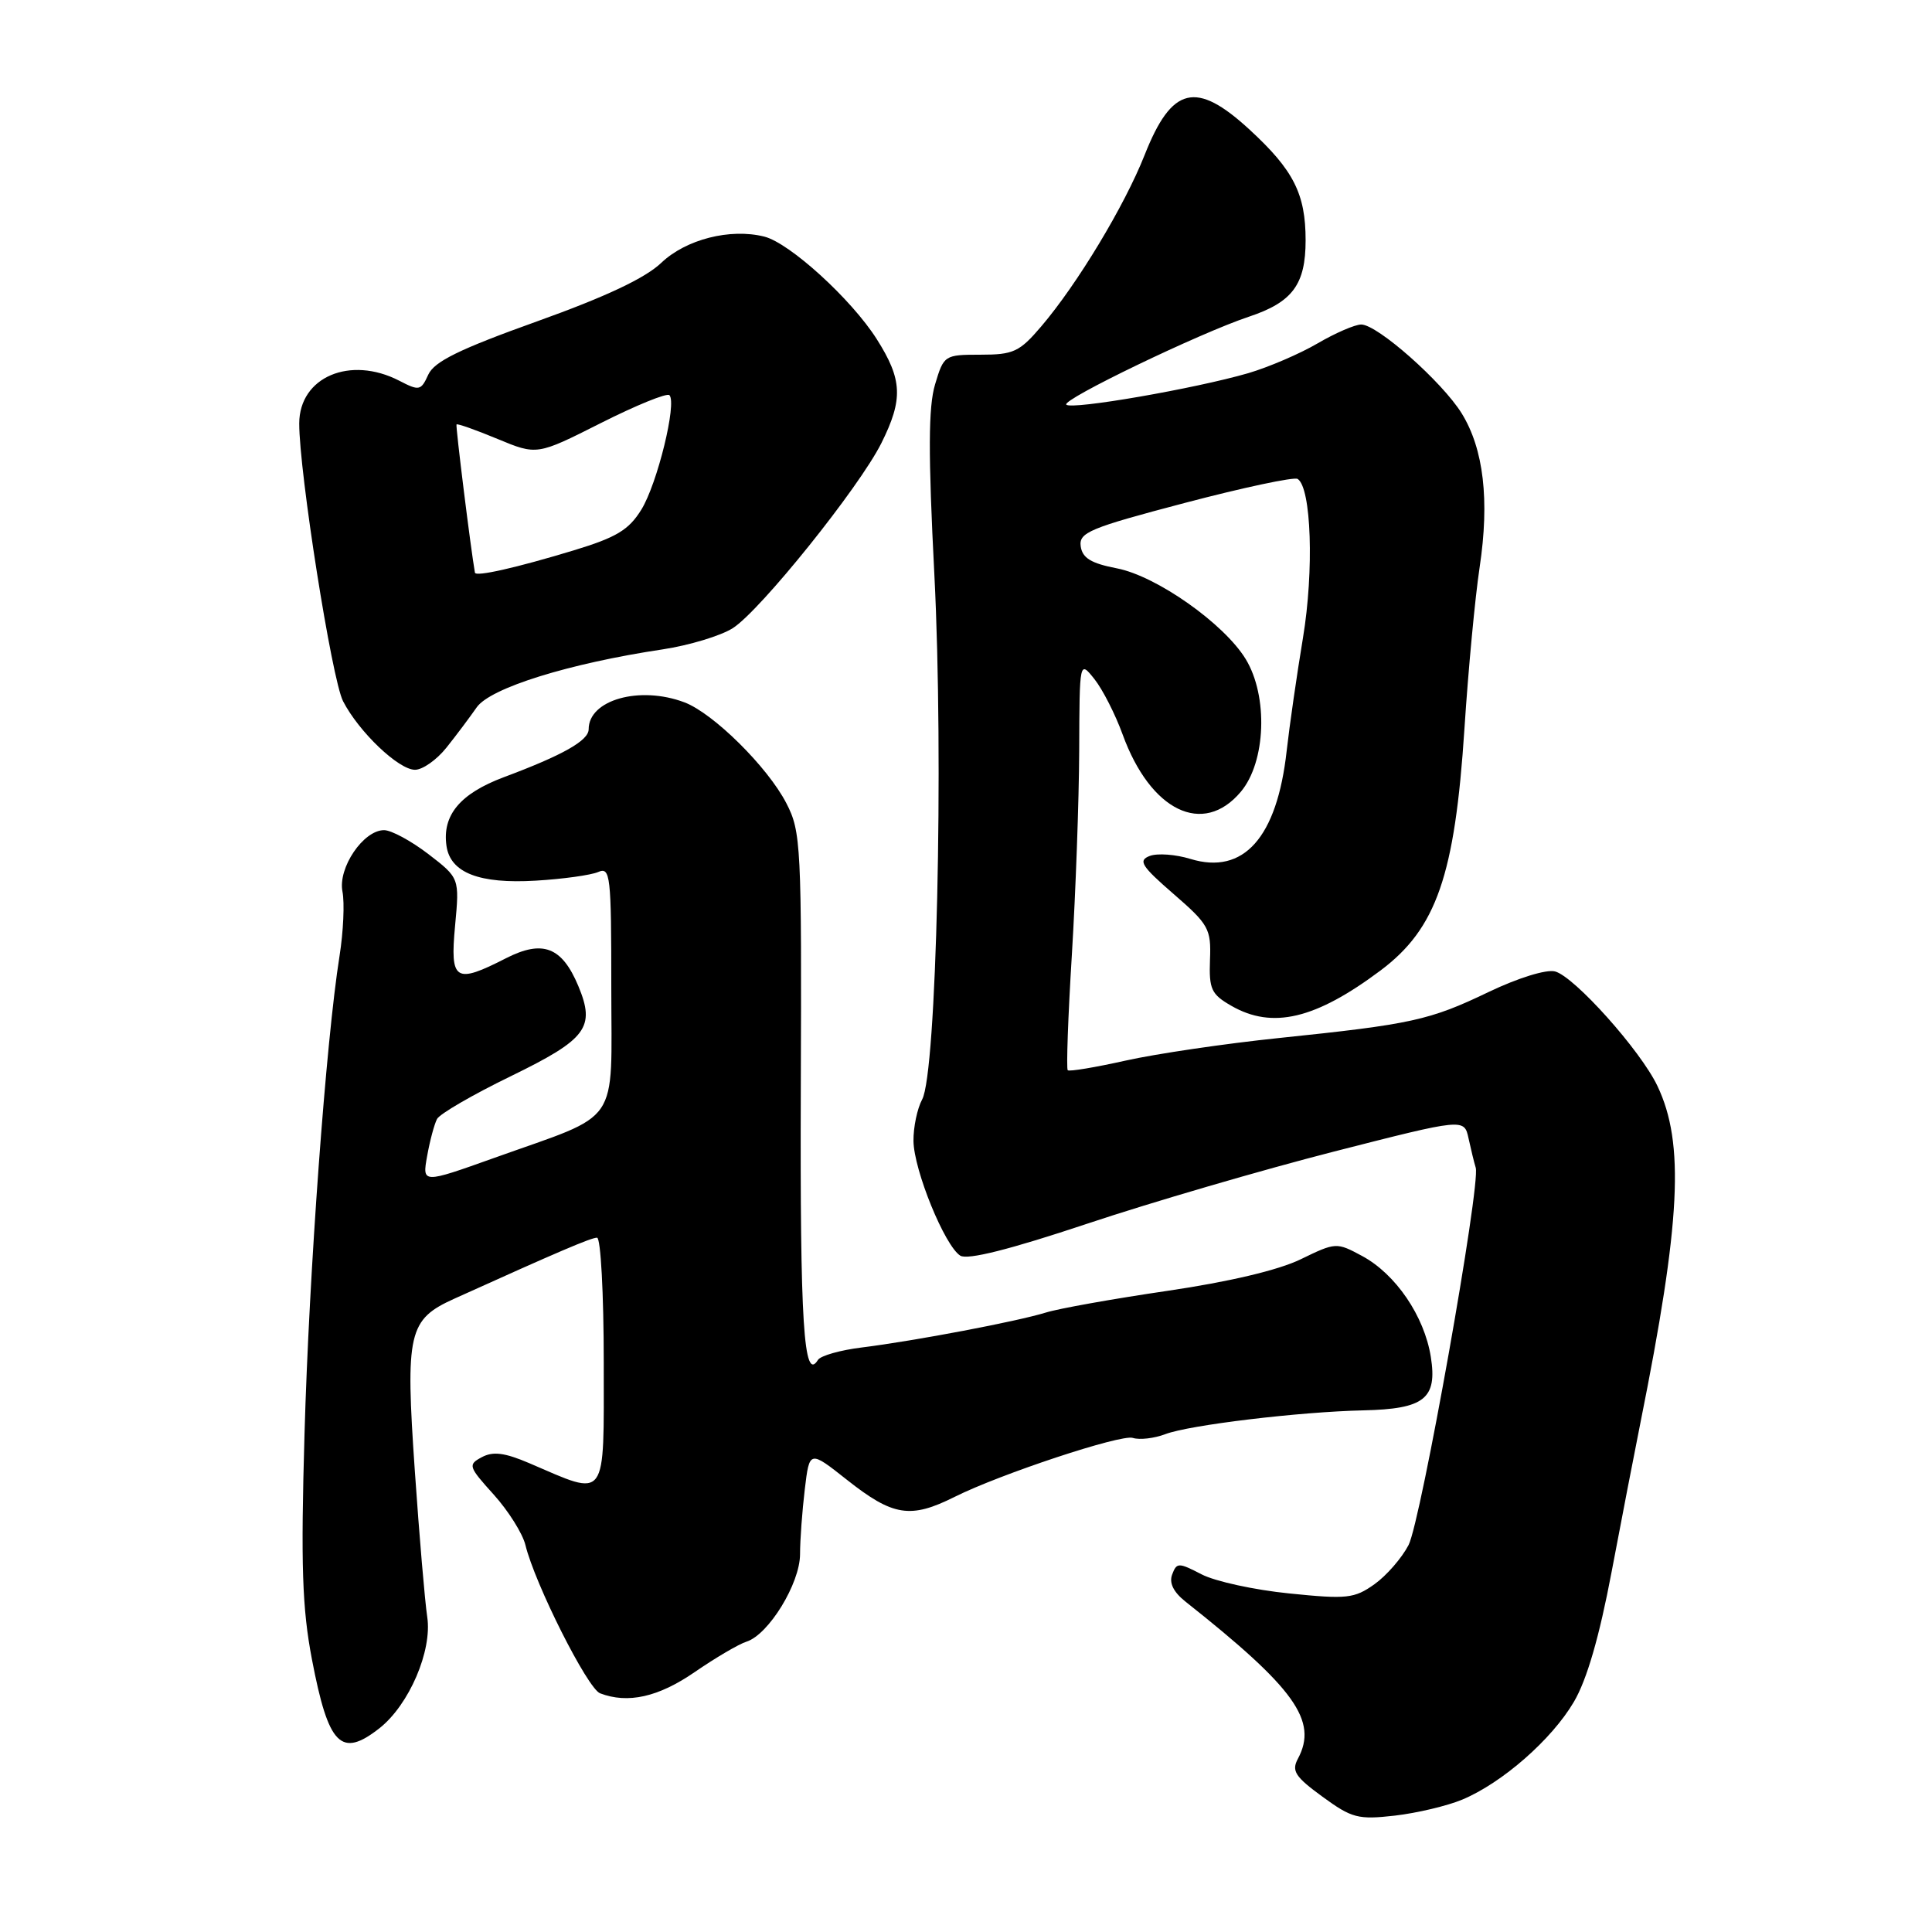 <?xml version="1.0" encoding="UTF-8" standalone="no"?>
<!DOCTYPE svg PUBLIC "-//W3C//DTD SVG 1.1//EN" "http://www.w3.org/Graphics/SVG/1.1/DTD/svg11.dtd" >
<svg xmlns="http://www.w3.org/2000/svg" xmlns:xlink="http://www.w3.org/1999/xlink" version="1.1" viewBox="0 0 256 256">
 <g >
 <path fill="currentColor"
d=" M 193.75 238.46 C 199.05 236.25 205.63 230.48 208.55 225.50 C 210.27 222.58 211.92 216.88 213.54 208.31 C 214.87 201.27 216.60 192.35 217.37 188.50 C 222.71 161.86 223.24 151.51 219.62 143.90 C 217.39 139.20 208.62 129.40 206.05 128.72 C 204.89 128.42 201.15 129.58 197.26 131.44 C 189.43 135.20 187.06 135.72 169.50 137.54 C 162.35 138.28 153.20 139.63 149.17 140.53 C 145.14 141.43 141.68 142.01 141.48 141.81 C 141.28 141.61 141.52 134.71 142.03 126.47 C 142.53 118.24 142.97 106.10 143.00 99.50 C 143.04 87.50 143.04 87.50 145.03 90.00 C 146.12 91.38 147.79 94.67 148.75 97.31 C 152.44 107.47 159.41 110.86 164.41 104.92 C 167.74 100.97 168.06 92.25 165.06 87.33 C 162.19 82.63 153.25 76.33 148.00 75.31 C 144.58 74.65 143.43 73.95 143.20 72.40 C 142.94 70.56 144.34 69.97 156.99 66.64 C 164.74 64.60 171.47 63.17 171.94 63.46 C 173.76 64.59 174.13 75.61 172.65 84.52 C 171.83 89.46 170.86 96.20 170.49 99.50 C 169.21 111.00 164.78 115.97 157.73 113.81 C 155.78 113.21 153.35 113.03 152.34 113.42 C 150.78 114.02 151.23 114.75 155.51 118.46 C 160.17 122.50 160.49 123.08 160.33 127.17 C 160.19 131.08 160.50 131.75 163.17 133.28 C 168.60 136.40 174.31 135.04 182.92 128.60 C 190.34 123.04 192.78 116.02 194.05 96.50 C 194.55 88.80 195.45 79.20 196.06 75.16 C 197.39 66.30 196.60 59.50 193.68 54.77 C 191.09 50.59 182.51 43.00 180.37 43.00 C 179.54 43.00 176.93 44.13 174.57 45.51 C 172.21 46.89 168.08 48.66 165.39 49.45 C 158.31 51.50 142.00 54.33 141.29 53.62 C 140.63 52.97 158.97 44.13 165.50 41.96 C 171.26 40.04 173.00 37.70 173.00 31.84 C 173.00 25.70 171.41 22.55 165.60 17.20 C 158.48 10.63 155.27 11.41 151.66 20.56 C 149.01 27.26 142.75 37.65 137.97 43.25 C 135.09 46.63 134.29 47.00 129.92 47.00 C 125.15 47.00 125.06 47.06 123.90 50.94 C 123.01 53.92 122.98 60.01 123.81 76.19 C 125.06 100.74 124.10 142.21 122.19 145.68 C 121.54 146.89 121.02 149.36 121.04 151.18 C 121.09 155.06 125.18 165.08 127.24 166.38 C 128.19 166.98 133.77 165.58 144.08 162.14 C 152.56 159.31 167.26 155.02 176.75 152.59 C 194.01 148.18 194.01 148.18 194.59 150.84 C 194.91 152.30 195.33 154.05 195.54 154.72 C 196.22 156.94 188.28 201.56 186.64 204.73 C 185.75 206.44 183.72 208.78 182.12 209.92 C 179.46 211.81 178.47 211.92 170.84 211.14 C 166.24 210.68 161.01 209.54 159.22 208.61 C 156.17 207.03 155.92 207.03 155.32 208.62 C 154.89 209.74 155.49 210.96 157.08 212.22 C 171.58 223.70 174.67 228.01 171.98 233.04 C 171.11 234.66 171.61 235.43 175.23 238.07 C 179.13 240.92 179.96 241.13 184.82 240.58 C 187.75 240.24 191.77 239.29 193.75 238.46 Z  M 50.28 229.00 C 54.21 225.90 57.29 218.73 56.61 214.25 C 56.30 212.19 55.56 203.50 54.97 194.95 C 53.70 176.54 54.09 174.84 60.23 172.07 C 73.96 165.86 78.32 164.00 79.11 164.00 C 79.60 164.00 80.00 171.43 80.00 180.52 C 80.00 199.13 80.57 198.36 70.16 193.89 C 66.87 192.48 65.33 192.29 63.85 193.08 C 61.98 194.08 62.06 194.32 65.42 198.04 C 67.36 200.19 69.25 203.20 69.62 204.72 C 70.88 209.89 77.85 223.73 79.51 224.37 C 83.19 225.78 87.23 224.88 92.05 221.56 C 94.80 219.67 97.89 217.85 98.91 217.53 C 101.85 216.60 106.00 209.82 106.01 205.95 C 106.01 204.05 106.30 200.17 106.64 197.33 C 107.26 192.16 107.26 192.16 112.22 196.08 C 118.33 200.91 120.63 201.28 126.50 198.34 C 132.59 195.30 148.52 190.03 150.10 190.53 C 151.00 190.82 152.95 190.59 154.42 190.03 C 157.60 188.82 172.17 187.07 180.65 186.88 C 188.74 186.70 190.47 185.33 189.59 179.79 C 188.73 174.39 184.94 168.82 180.48 166.42 C 177.10 164.60 177.00 164.60 172.35 166.86 C 169.40 168.30 162.83 169.85 154.65 171.05 C 147.50 172.10 140.27 173.39 138.58 173.92 C 134.76 175.10 121.28 177.66 114.25 178.54 C 111.36 178.89 108.72 179.64 108.38 180.20 C 106.50 183.23 106.00 175.29 106.11 144.44 C 106.23 112.01 106.14 110.19 104.20 106.44 C 101.72 101.63 94.51 94.50 90.68 93.06 C 84.76 90.83 78.00 92.73 78.00 96.63 C 78.00 98.13 74.59 100.06 66.74 102.99 C 60.97 105.16 58.58 108.01 59.16 112.08 C 59.67 115.65 63.50 117.14 71.00 116.69 C 74.58 116.48 78.29 115.96 79.25 115.55 C 80.88 114.84 81.00 115.93 81.00 130.87 C 81.00 149.49 82.46 147.36 65.54 153.41 C 55.94 156.84 55.94 156.84 56.60 153.17 C 56.96 151.15 57.55 148.95 57.91 148.27 C 58.26 147.60 62.66 145.04 67.69 142.60 C 77.76 137.69 78.92 136.15 76.63 130.65 C 74.46 125.47 71.92 124.49 67.05 126.97 C 60.30 130.42 59.62 129.99 60.30 122.67 C 60.89 116.35 60.89 116.35 56.76 113.17 C 54.49 111.43 51.85 110.00 50.89 110.00 C 48.14 110.00 44.75 115.01 45.38 118.15 C 45.67 119.62 45.50 123.46 44.99 126.67 C 43.20 137.90 40.95 168.69 40.35 190.00 C 39.85 207.43 40.04 213.08 41.33 219.86 C 43.52 231.31 45.18 233.00 50.28 229.00 Z  M 59.16 99.06 C 60.45 97.45 62.25 95.04 63.17 93.72 C 64.97 91.16 75.37 87.91 87.84 86.04 C 91.33 85.51 95.49 84.25 97.09 83.24 C 100.73 80.93 113.84 64.61 116.79 58.71 C 119.69 52.89 119.58 50.30 116.17 44.93 C 112.82 39.65 104.65 32.20 101.27 31.35 C 96.75 30.22 90.90 31.71 87.63 34.82 C 85.49 36.86 80.27 39.32 71.14 42.59 C 60.87 46.27 57.55 47.90 56.75 49.64 C 55.78 51.77 55.55 51.82 52.91 50.45 C 46.40 47.09 39.67 49.95 39.65 56.10 C 39.63 62.49 43.97 90.05 45.46 92.92 C 47.56 96.99 52.82 102.00 54.99 102.00 C 56.00 102.00 57.87 100.68 59.16 99.06 Z  M 62.93 75.88 C 62.38 72.77 60.35 56.43 60.49 56.24 C 60.60 56.10 63.04 56.96 65.92 58.16 C 71.15 60.33 71.15 60.33 79.63 56.05 C 84.29 53.70 88.37 52.04 88.70 52.36 C 89.72 53.39 87.10 64.10 84.98 67.53 C 83.32 70.22 81.68 71.21 76.01 72.93 C 68.35 75.25 63.04 76.45 62.93 75.88 Z "/>
</g>
</svg>